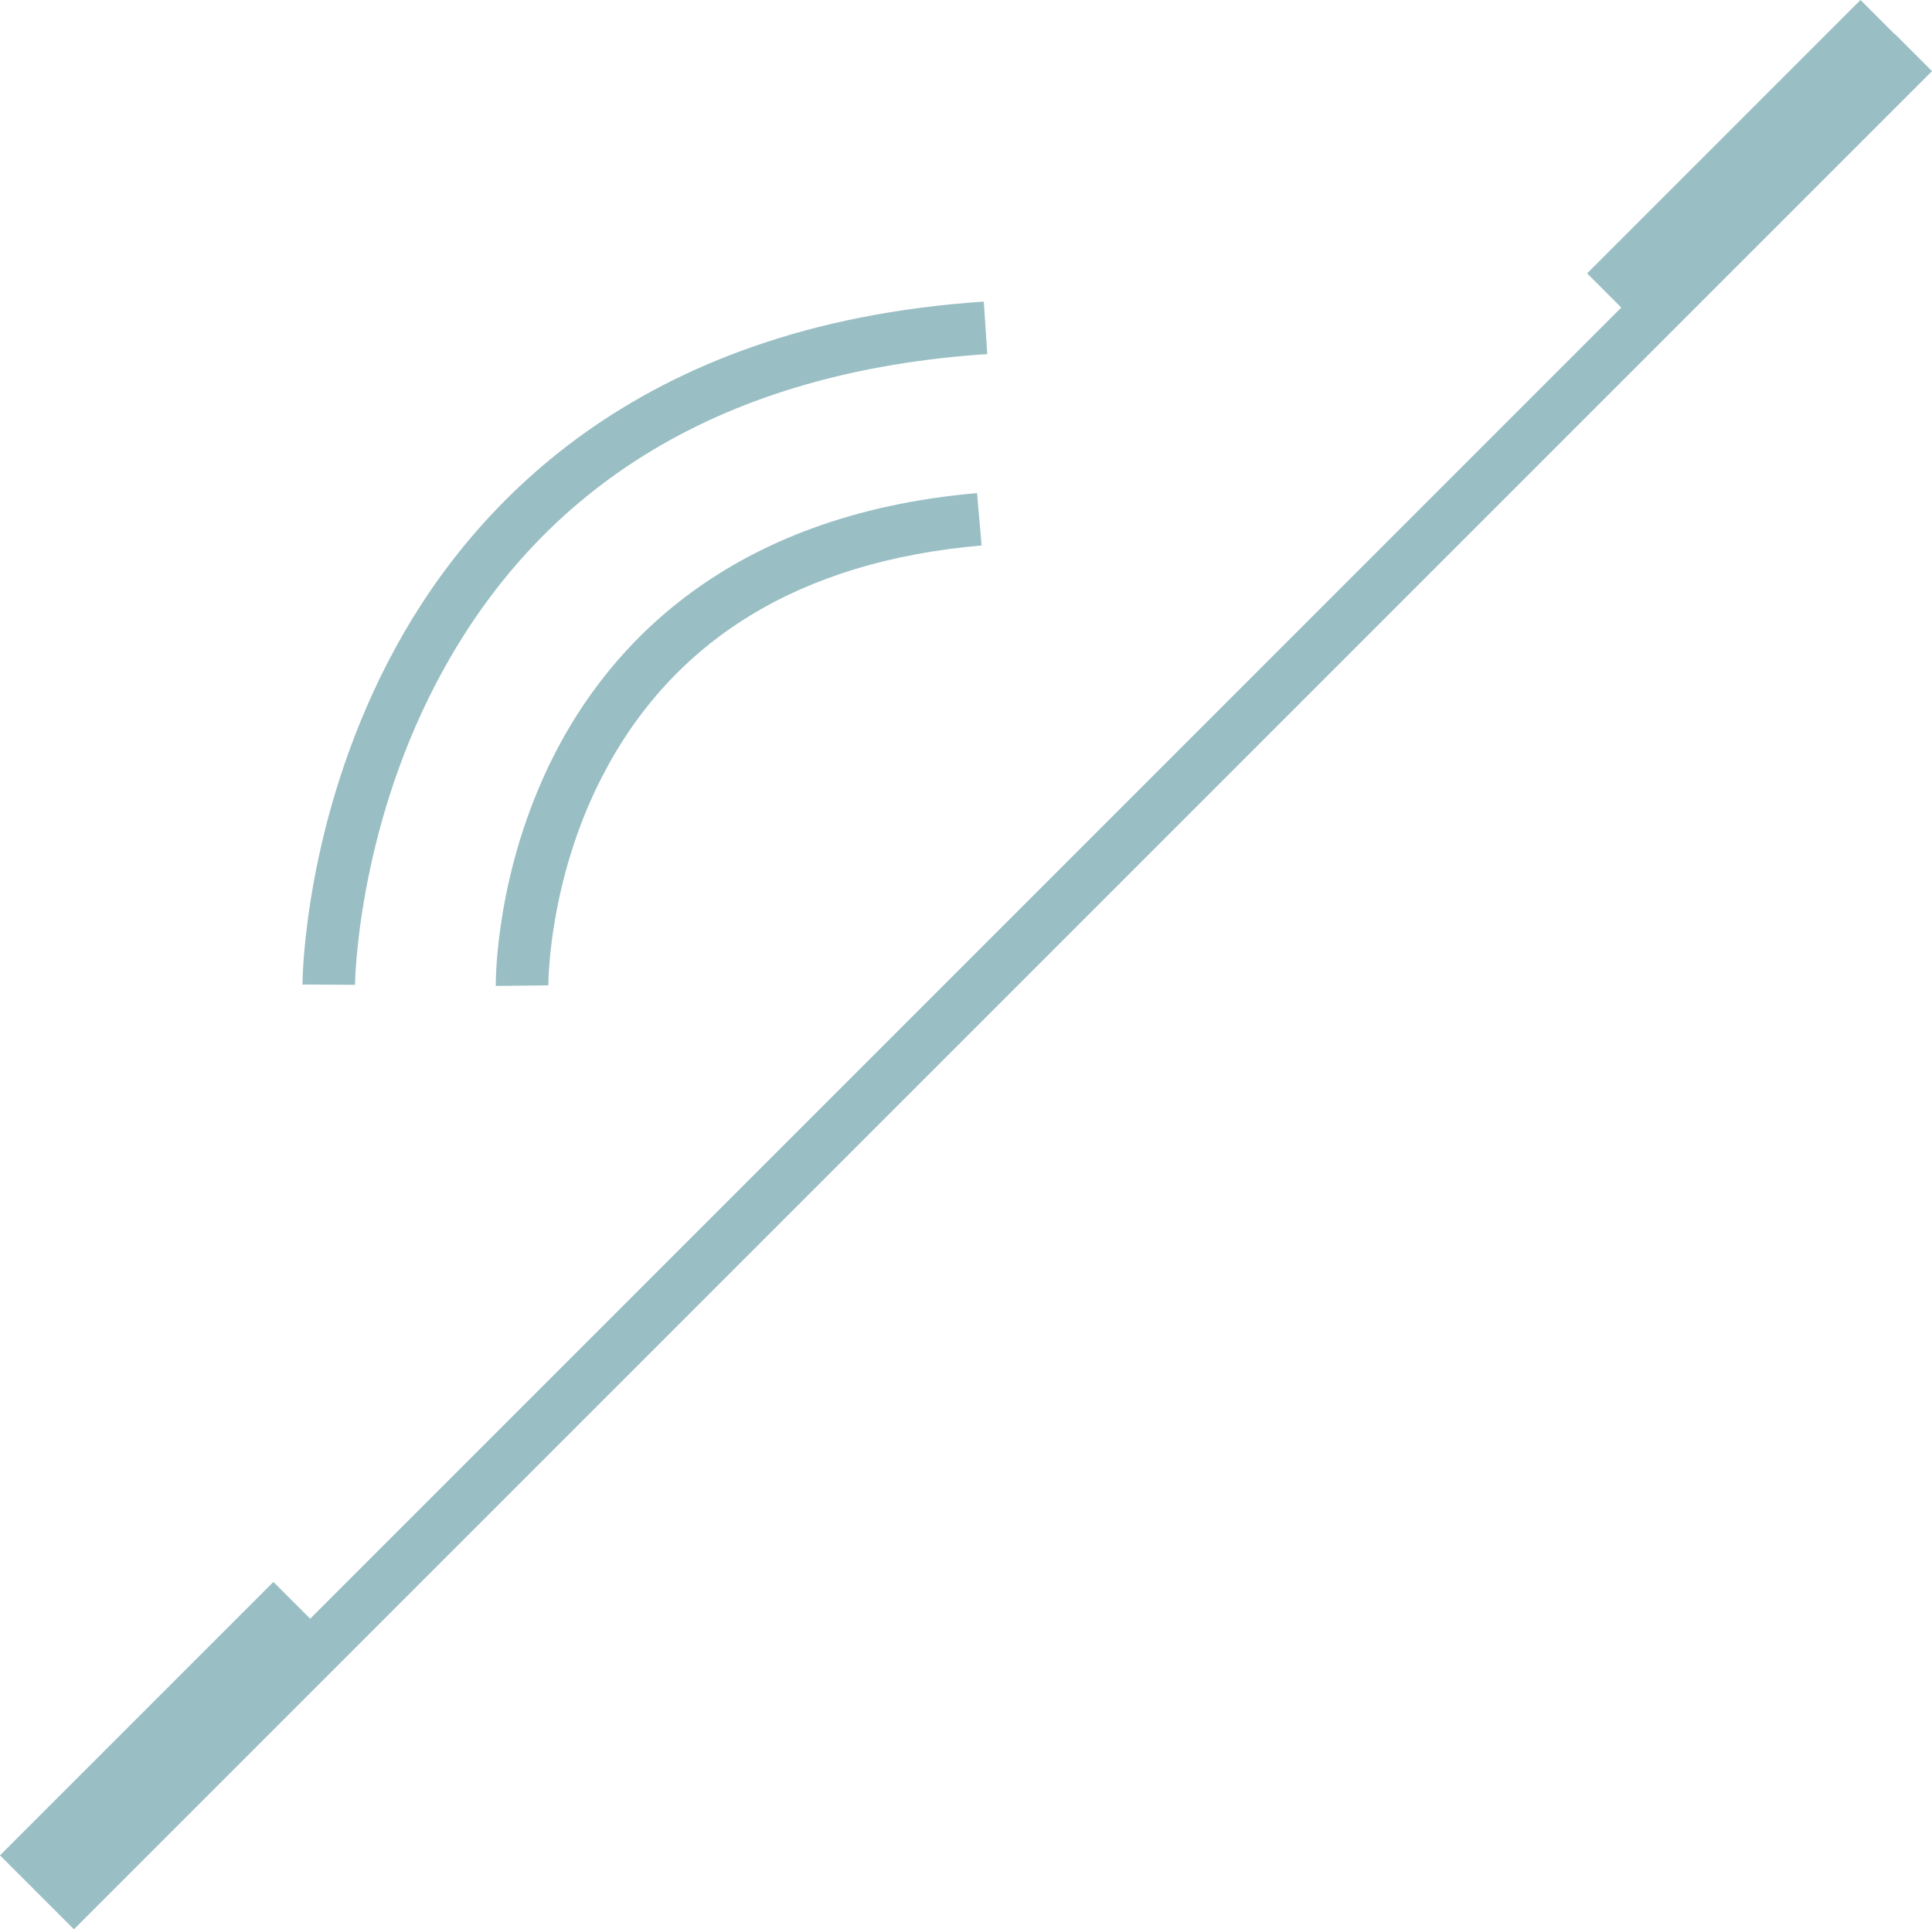 <!-- Generator: Adobe Illustrator 19.0.0, SVG Export Plug-In  -->
<svg version="1.1"
	 xmlns="http://www.w3.org/2000/svg" xmlns:xlink="http://www.w3.org/1999/xlink" xmlns:a="http://ns.adobe.com/AdobeSVGViewerExtensions/3.0/"
	 x="0px" y="0px" width="367.624px" height="367.088px" viewBox="0 0 367.624 367.088"
	 style="enable-background:new 0 0 367.624 367.088;" xml:space="preserve">
<style type="text/css">
	.st0{fill:#99BEC4;}
</style>
<defs>
</defs>
<g id="XMLID_15_">
	<polygon id="XMLID_18_" class="st0" points="360.554,6.464 360.518,6.5 354.018,0 302,52.018 308.5,58.518 59.018,308 52.018,301 
		0,353.018 7,360.018 7.07,360.088 14.07,367.088 367.624,13.534 	"/>
	<path id="XMLID_17_" class="st0" d="M186.777,103.786l-0.863-9.963c-47.749,4.142-70.148,29.449-80.531,49.95
		c-11.177,22.069-11.053,42.946-11.042,43.824l10-0.115c-0.002-0.194-0.061-19.62,10.137-39.532
		C127.952,121.637,152.277,106.778,186.777,103.786z"/>
	<path id="XMLID_16_" class="st0" d="M82.857,130.251c19.979-38.444,55.306-59.601,104.999-62.882l-0.658-9.979
		C120.657,61.784,88.904,96.93,73.984,125.64c-16.076,30.933-16.425,60.445-16.432,61.687l10,0.057
		C67.555,187.103,67.883,159.064,82.857,130.251z"/>
</g>
</svg>
